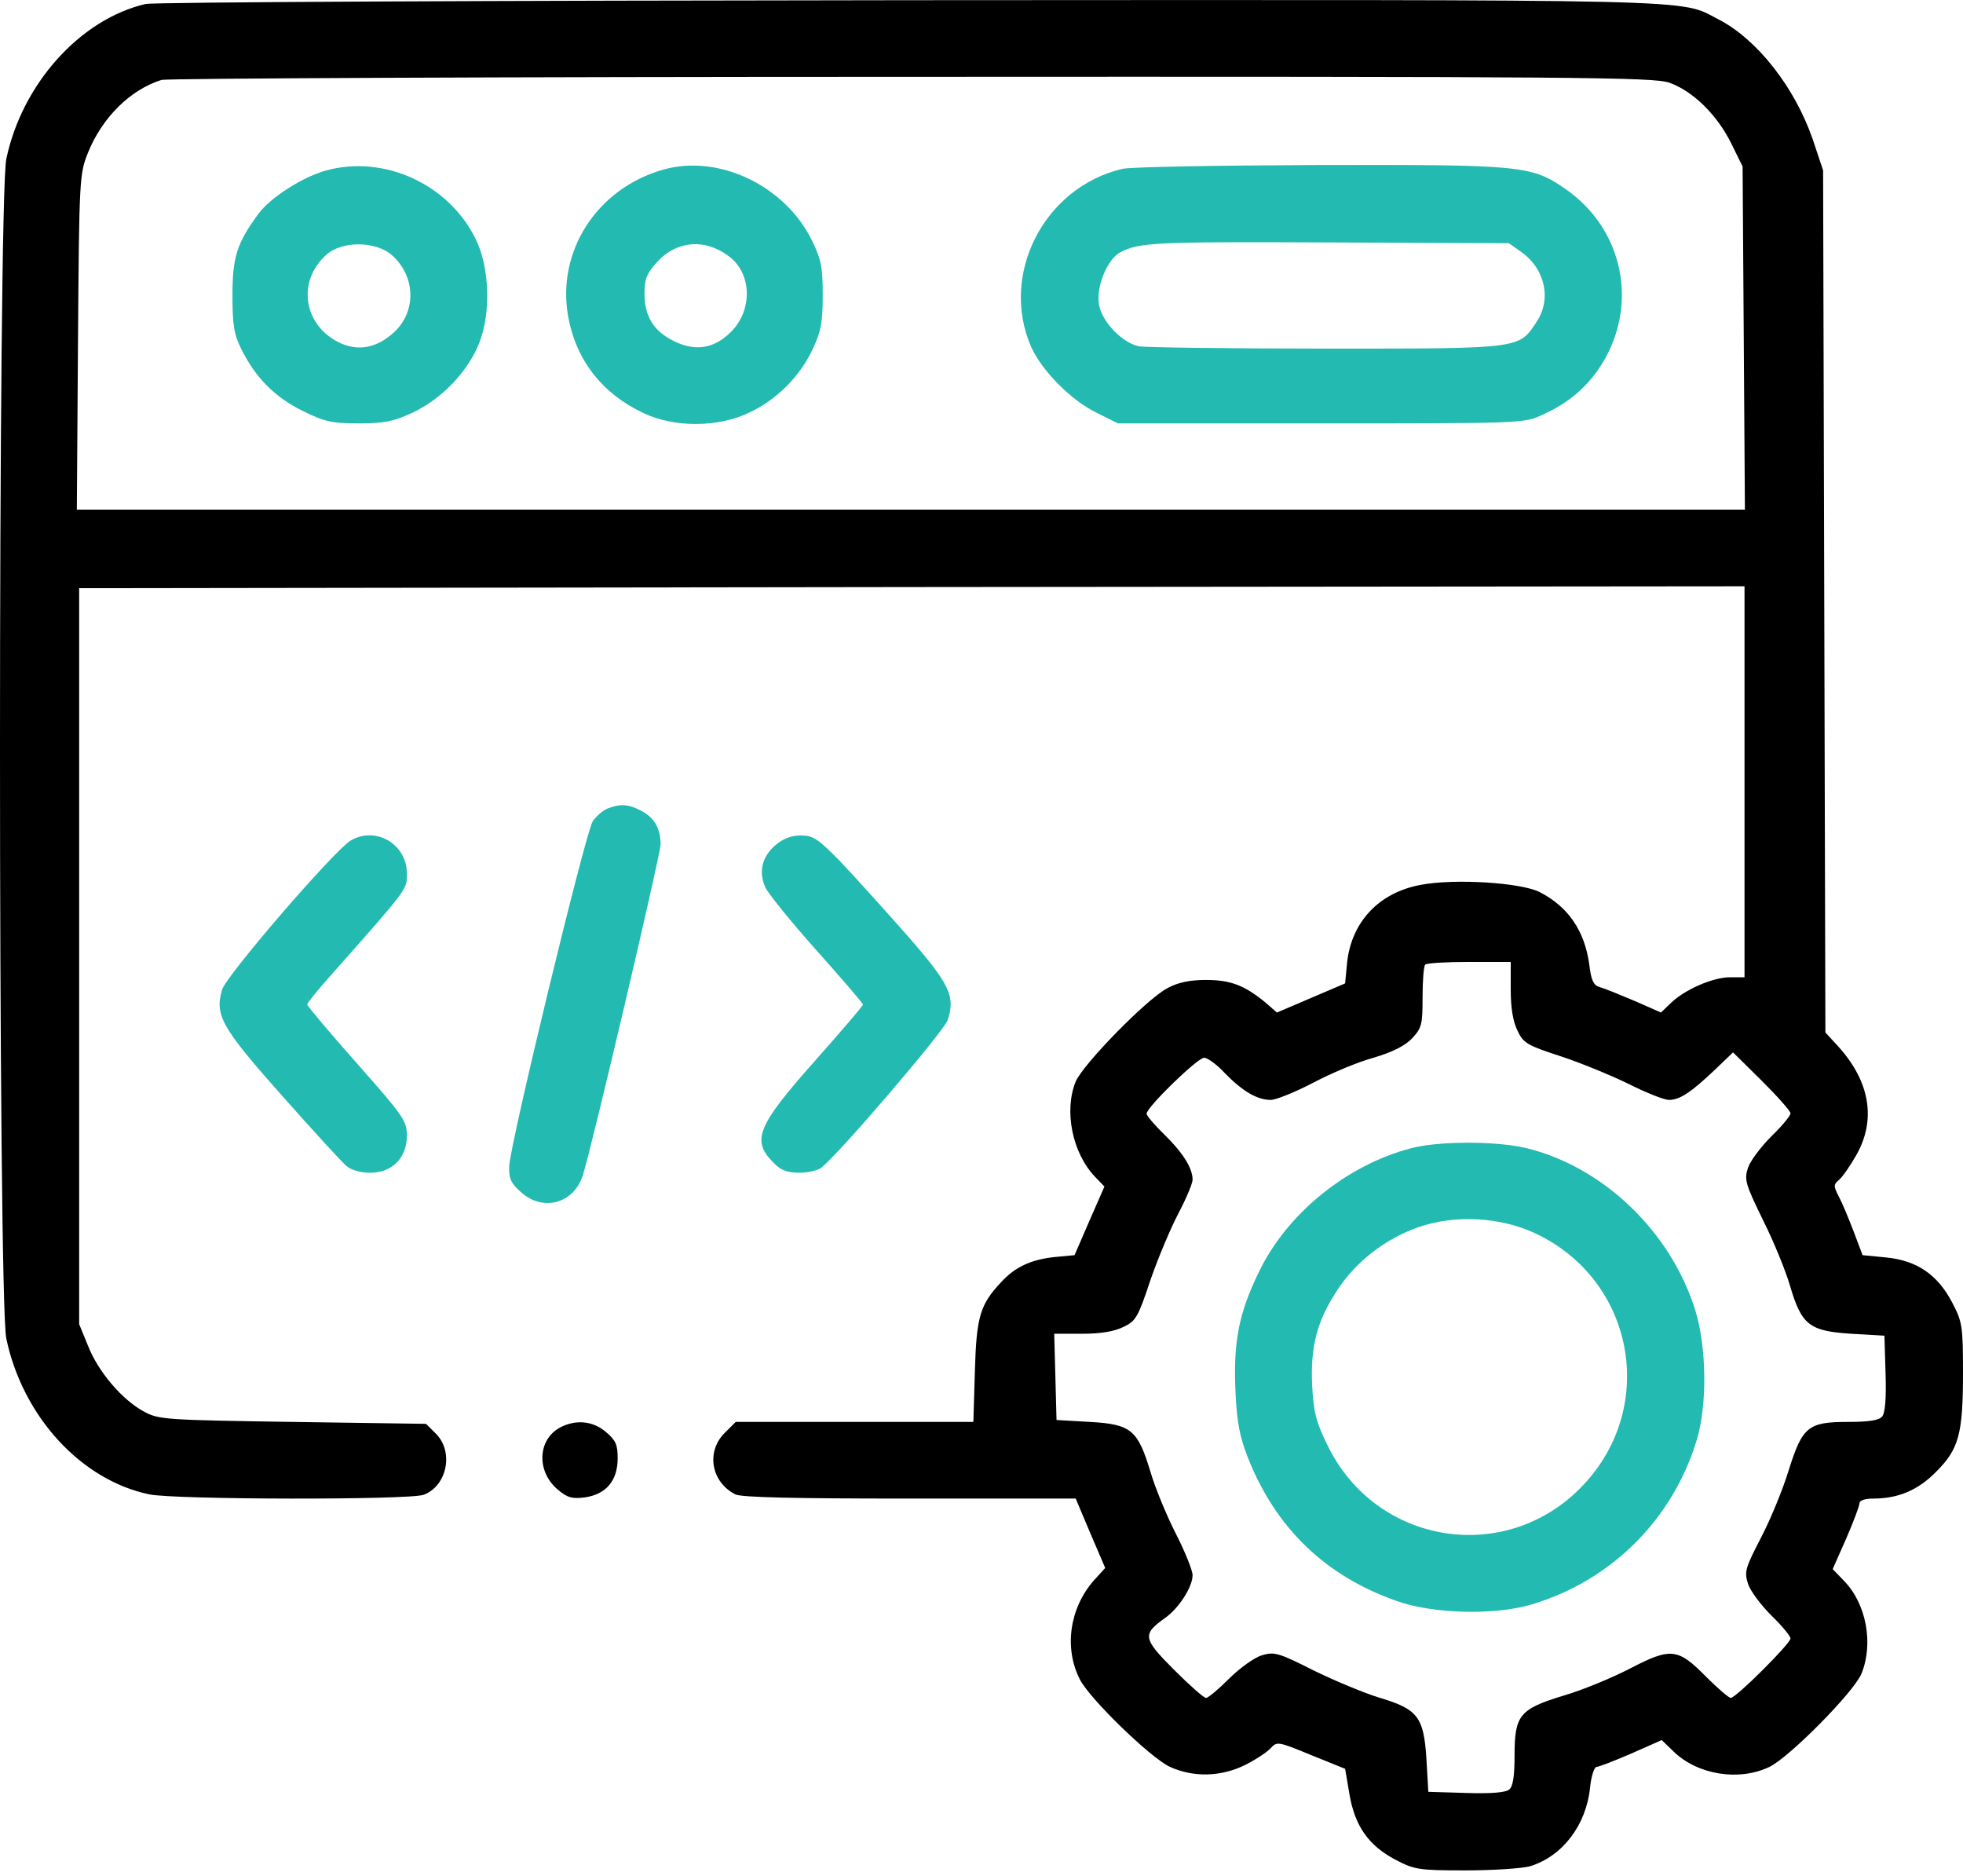 <svg width="90" height="86" viewBox="0 0 90 86" fill="none" xmlns="http://www.w3.org/2000/svg">
<path d="M6.669 0.184C3.664 0.887 1.01 3.857 0.29 7.284C-0.097 9.111 -0.097 59.563 0.29 61.373C1.046 64.941 3.717 67.858 6.845 68.508C8.004 68.754 18.794 68.772 19.427 68.526C20.499 68.121 20.815 66.557 19.989 65.731L19.532 65.275L13.417 65.187C7.548 65.099 7.284 65.081 6.599 64.712C5.615 64.185 4.507 62.902 4.033 61.69L3.629 60.706V43.836V26.965L41.815 26.913L79.983 26.878V35.84V44.802H79.333C78.525 44.802 77.26 45.364 76.627 45.962L76.153 46.419L74.957 45.892C74.29 45.61 73.569 45.312 73.358 45.259C73.06 45.171 72.954 44.96 72.866 44.222C72.656 42.676 71.9 41.569 70.599 40.901C69.756 40.462 66.681 40.268 65.134 40.567C63.219 40.918 61.953 42.272 61.76 44.152L61.672 45.083L60.108 45.751L58.544 46.419L58 45.944C57.051 45.171 56.418 44.925 55.293 44.925C54.573 44.925 54.028 45.031 53.536 45.294C52.587 45.786 49.67 48.773 49.319 49.582C48.774 50.917 49.16 52.85 50.197 53.94L50.636 54.397L49.951 55.961L49.266 57.542L48.334 57.63C47.245 57.753 46.525 58.087 45.874 58.808C44.943 59.809 44.767 60.354 44.697 62.849L44.627 65.187H39.179H33.731L33.222 65.696C32.361 66.557 32.607 67.946 33.714 68.508C33.977 68.649 36.455 68.701 41.709 68.701H49.319L49.986 70.283L50.672 71.882L50.145 72.462C49.037 73.727 48.774 75.555 49.512 76.996C49.969 77.892 52.763 80.598 53.642 81.002C54.731 81.494 55.979 81.459 57.086 80.915C57.578 80.668 58.105 80.317 58.263 80.141C58.544 79.825 58.615 79.843 60.108 80.458L61.672 81.09L61.866 82.233C62.112 83.709 62.744 84.605 63.974 85.255C64.853 85.712 65.029 85.747 67.19 85.747C68.456 85.747 69.791 85.659 70.16 85.554C71.636 85.097 72.726 83.674 72.901 81.951C72.954 81.424 73.095 81.002 73.2 81.002C73.306 81.002 74.026 80.721 74.799 80.387L76.188 79.772L76.732 80.299C77.84 81.371 79.737 81.67 81.126 81.002C82.039 80.563 84.992 77.576 85.343 76.732C85.906 75.361 85.572 73.534 84.552 72.48L84.025 71.935L84.64 70.546C84.974 69.773 85.255 69.035 85.255 68.912C85.255 68.789 85.501 68.701 85.888 68.701C87.03 68.701 87.944 68.315 88.77 67.471C89.807 66.434 90 65.749 90 62.937C90 60.776 89.965 60.6 89.508 59.721C88.84 58.439 87.891 57.788 86.485 57.648L85.396 57.542L84.992 56.471C84.763 55.873 84.465 55.153 84.306 54.854C84.06 54.379 84.06 54.309 84.306 54.098C84.465 53.975 84.816 53.465 85.097 52.974C86.028 51.357 85.747 49.599 84.289 47.983L83.691 47.333L83.639 27.563L83.586 7.811L83.111 6.388C82.285 3.998 80.563 1.801 78.788 0.887C76.943 -0.062 78.788 -0.009 41.674 0.009C22.485 0.026 7.02 0.096 6.669 0.184ZM76.522 3.787C77.594 4.156 78.736 5.263 79.386 6.598L79.895 7.635L79.948 15.49L80.001 23.363H41.762H3.523L3.576 15.666C3.629 8.162 3.646 7.969 4.033 7.003C4.683 5.386 5.984 4.103 7.407 3.664C7.653 3.593 23.117 3.523 41.78 3.523C72.409 3.506 75.784 3.541 76.522 3.787ZM69.264 45.364C69.264 46.225 69.369 46.84 69.58 47.262C69.844 47.825 70.037 47.93 71.548 48.422C72.462 48.721 73.868 49.301 74.659 49.687C75.467 50.092 76.293 50.425 76.522 50.425C77.014 50.425 77.541 50.074 78.63 49.037L79.456 48.246L80.774 49.547C81.495 50.267 82.092 50.935 82.092 51.04C82.092 51.146 81.706 51.62 81.213 52.095C80.739 52.569 80.247 53.219 80.142 53.536C79.966 54.081 80.019 54.274 80.827 55.926C81.319 56.91 81.881 58.281 82.075 58.966C82.602 60.741 82.953 61.022 84.869 61.145L86.397 61.233L86.45 62.972C86.485 64.097 86.433 64.782 86.292 64.941C86.151 65.116 85.677 65.187 84.728 65.187C82.9 65.187 82.637 65.398 82.004 67.418C81.741 68.279 81.178 69.65 80.739 70.494C80.019 71.882 79.966 72.058 80.142 72.603C80.247 72.936 80.739 73.587 81.213 74.061C81.706 74.535 82.092 75.01 82.092 75.115C82.092 75.344 79.597 77.839 79.351 77.839C79.263 77.839 78.753 77.4 78.226 76.873C76.926 75.555 76.609 75.52 74.747 76.486C73.903 76.925 72.532 77.488 71.689 77.734C69.668 78.349 69.44 78.63 69.44 80.475C69.44 81.424 69.369 81.899 69.194 82.039C69.035 82.18 68.35 82.233 67.225 82.197L65.486 82.145L65.398 80.616C65.275 78.7 64.994 78.349 63.219 77.822C62.533 77.611 61.18 77.048 60.214 76.574C58.615 75.766 58.421 75.713 57.842 75.889C57.508 75.994 56.84 76.469 56.348 76.961C55.873 77.435 55.399 77.839 55.293 77.839C55.188 77.839 54.538 77.259 53.817 76.539C52.394 75.115 52.359 74.922 53.431 74.166C54.063 73.71 54.678 72.743 54.678 72.216C54.678 71.987 54.327 71.126 53.905 70.3C53.483 69.475 52.956 68.192 52.745 67.471C52.165 65.556 51.867 65.292 49.969 65.187L48.44 65.099L48.387 63.113L48.334 61.145H49.617C50.478 61.145 51.093 61.039 51.515 60.829C52.078 60.565 52.183 60.372 52.745 58.685C53.097 57.666 53.677 56.295 54.028 55.627C54.38 54.959 54.678 54.256 54.678 54.081C54.678 53.553 54.239 52.85 53.378 52.007C52.939 51.585 52.57 51.146 52.57 51.058C52.57 50.759 54.907 48.492 55.206 48.492C55.364 48.492 55.803 48.809 56.172 49.213C56.98 50.039 57.648 50.425 58.263 50.425C58.492 50.425 59.37 50.074 60.179 49.652C61.005 49.213 62.252 48.686 62.973 48.492C63.851 48.229 64.414 47.948 64.748 47.596C65.187 47.122 65.222 46.964 65.222 45.716C65.222 44.96 65.275 44.275 65.345 44.222C65.398 44.152 66.312 44.099 67.366 44.099H69.264V45.364Z" fill="black"/>
<path d="M14.964 7.811C13.874 8.109 12.398 9.058 11.853 9.796C10.869 11.132 10.658 11.782 10.658 13.522C10.658 14.91 10.729 15.332 11.062 15.999C11.713 17.317 12.591 18.196 13.857 18.829C14.893 19.338 15.21 19.409 16.457 19.409C17.635 19.409 18.039 19.321 18.918 18.917C20.271 18.284 21.501 16.984 21.993 15.666C22.52 14.295 22.432 12.221 21.817 10.974C20.587 8.443 17.617 7.09 14.964 7.811ZM17.986 11.712C19.058 12.678 19.093 14.277 18.074 15.226C17.266 15.964 16.422 16.122 15.543 15.701C13.909 14.892 13.611 12.907 14.946 11.694C15.666 11.026 17.248 11.044 17.986 11.712Z" fill="#23BAB1"/>
<path d="M30.409 7.776C27.369 8.637 25.507 11.519 26.051 14.524C26.42 16.527 27.615 18.056 29.531 18.952C30.919 19.602 32.887 19.602 34.311 18.934C35.576 18.355 36.665 17.283 37.263 16C37.65 15.174 37.72 14.77 37.72 13.522C37.72 12.239 37.65 11.888 37.228 11.027C35.998 8.514 32.958 7.055 30.409 7.776ZM33.414 11.747C34.469 12.52 34.522 14.207 33.52 15.209C32.747 15.982 31.903 16.123 30.919 15.648C29.97 15.191 29.548 14.506 29.548 13.452C29.548 12.784 29.654 12.538 30.128 12.011C31.024 11.027 32.325 10.921 33.414 11.747Z" fill="#23BAB1"/>
<path d="M51.463 7.74C47.86 8.584 45.822 12.59 47.28 15.912C47.772 17.001 49.108 18.354 50.268 18.917L51.252 19.409H60.565C69.879 19.409 69.879 19.409 70.74 19.005C72.076 18.407 73.007 17.528 73.657 16.316C75.081 13.627 74.29 10.394 71.759 8.654C70.213 7.582 69.756 7.547 60.477 7.565C55.891 7.582 51.832 7.652 51.463 7.74ZM69.774 11.571C70.846 12.344 71.144 13.733 70.441 14.769C69.633 15.999 69.739 15.982 60.811 15.982C56.401 15.982 52.535 15.929 52.218 15.877C51.463 15.718 50.531 14.769 50.391 13.979C50.233 13.188 50.76 11.887 51.357 11.571C52.218 11.114 52.921 11.079 60.917 11.114L69.176 11.149L69.774 11.571Z" fill="#23BAB1"/>
<path d="M64.694 52.64C61.742 53.413 58.983 55.645 57.7 58.351C56.786 60.231 56.54 61.549 56.646 63.834C56.716 65.257 56.839 65.872 57.226 66.856C58.508 70.072 60.775 72.251 64.026 73.393C65.678 73.991 68.56 74.061 70.23 73.552C73.885 72.462 76.714 69.633 77.804 65.978C78.278 64.379 78.243 61.76 77.733 60.091C76.609 56.453 73.481 53.466 69.931 52.622C68.543 52.306 65.96 52.306 64.694 52.64ZM70.388 56.541C74.922 58.667 76.011 64.466 72.585 68.086C69.105 71.777 63.13 70.863 60.881 66.294C60.336 65.187 60.231 64.765 60.16 63.535C60.072 61.725 60.389 60.53 61.338 59.107C62.199 57.806 63.534 56.787 65.028 56.26C66.698 55.68 68.771 55.785 70.388 56.541Z" fill="#23BAB1"/>
<path d="M27.845 37.07C27.634 37.158 27.335 37.421 27.177 37.65C26.843 38.159 23.381 52.464 23.346 53.465C23.328 54.028 23.416 54.239 23.891 54.66C24.892 55.556 26.298 55.187 26.72 53.887C27.124 52.639 30.27 39.231 30.287 38.722C30.287 37.983 30.006 37.474 29.373 37.158C28.811 36.859 28.424 36.841 27.845 37.07Z" fill="#23BAB1"/>
<path d="M16.089 38.528C15.351 38.95 10.395 44.697 10.185 45.364C9.833 46.542 10.149 47.104 12.961 50.267C14.367 51.849 15.685 53.29 15.878 53.448C16.089 53.641 16.528 53.764 16.968 53.764C17.987 53.764 18.655 53.079 18.655 52.06C18.655 51.392 18.514 51.181 16.37 48.756C15.123 47.35 14.086 46.12 14.086 46.05C14.086 45.979 14.543 45.417 15.105 44.784C18.778 40.637 18.655 40.795 18.655 40.04C18.655 38.704 17.231 37.861 16.089 38.528Z" fill="#23BAB1"/>
<path d="M35.558 38.739C34.943 39.267 34.767 39.952 35.084 40.672C35.206 40.953 36.278 42.271 37.438 43.572C38.598 44.872 39.565 45.997 39.565 46.05C39.565 46.12 38.563 47.28 37.35 48.65C34.714 51.62 34.433 52.288 35.47 53.307C35.804 53.659 36.103 53.764 36.648 53.764C37.034 53.764 37.491 53.659 37.649 53.536C38.422 52.956 43.273 47.28 43.448 46.77C43.817 45.663 43.536 45.101 41.533 42.816C40.496 41.639 39.143 40.145 38.51 39.477C37.508 38.458 37.28 38.3 36.718 38.3C36.296 38.3 35.909 38.441 35.558 38.739Z" fill="#23BAB1"/>
<path d="M25.666 65.45C24.646 66.012 24.594 67.453 25.56 68.279C26.017 68.666 26.228 68.719 26.808 68.648C27.792 68.508 28.319 67.875 28.319 66.856C28.319 66.223 28.231 66.03 27.774 65.643C27.177 65.134 26.386 65.064 25.666 65.45Z" fill="black"/>
</svg>
